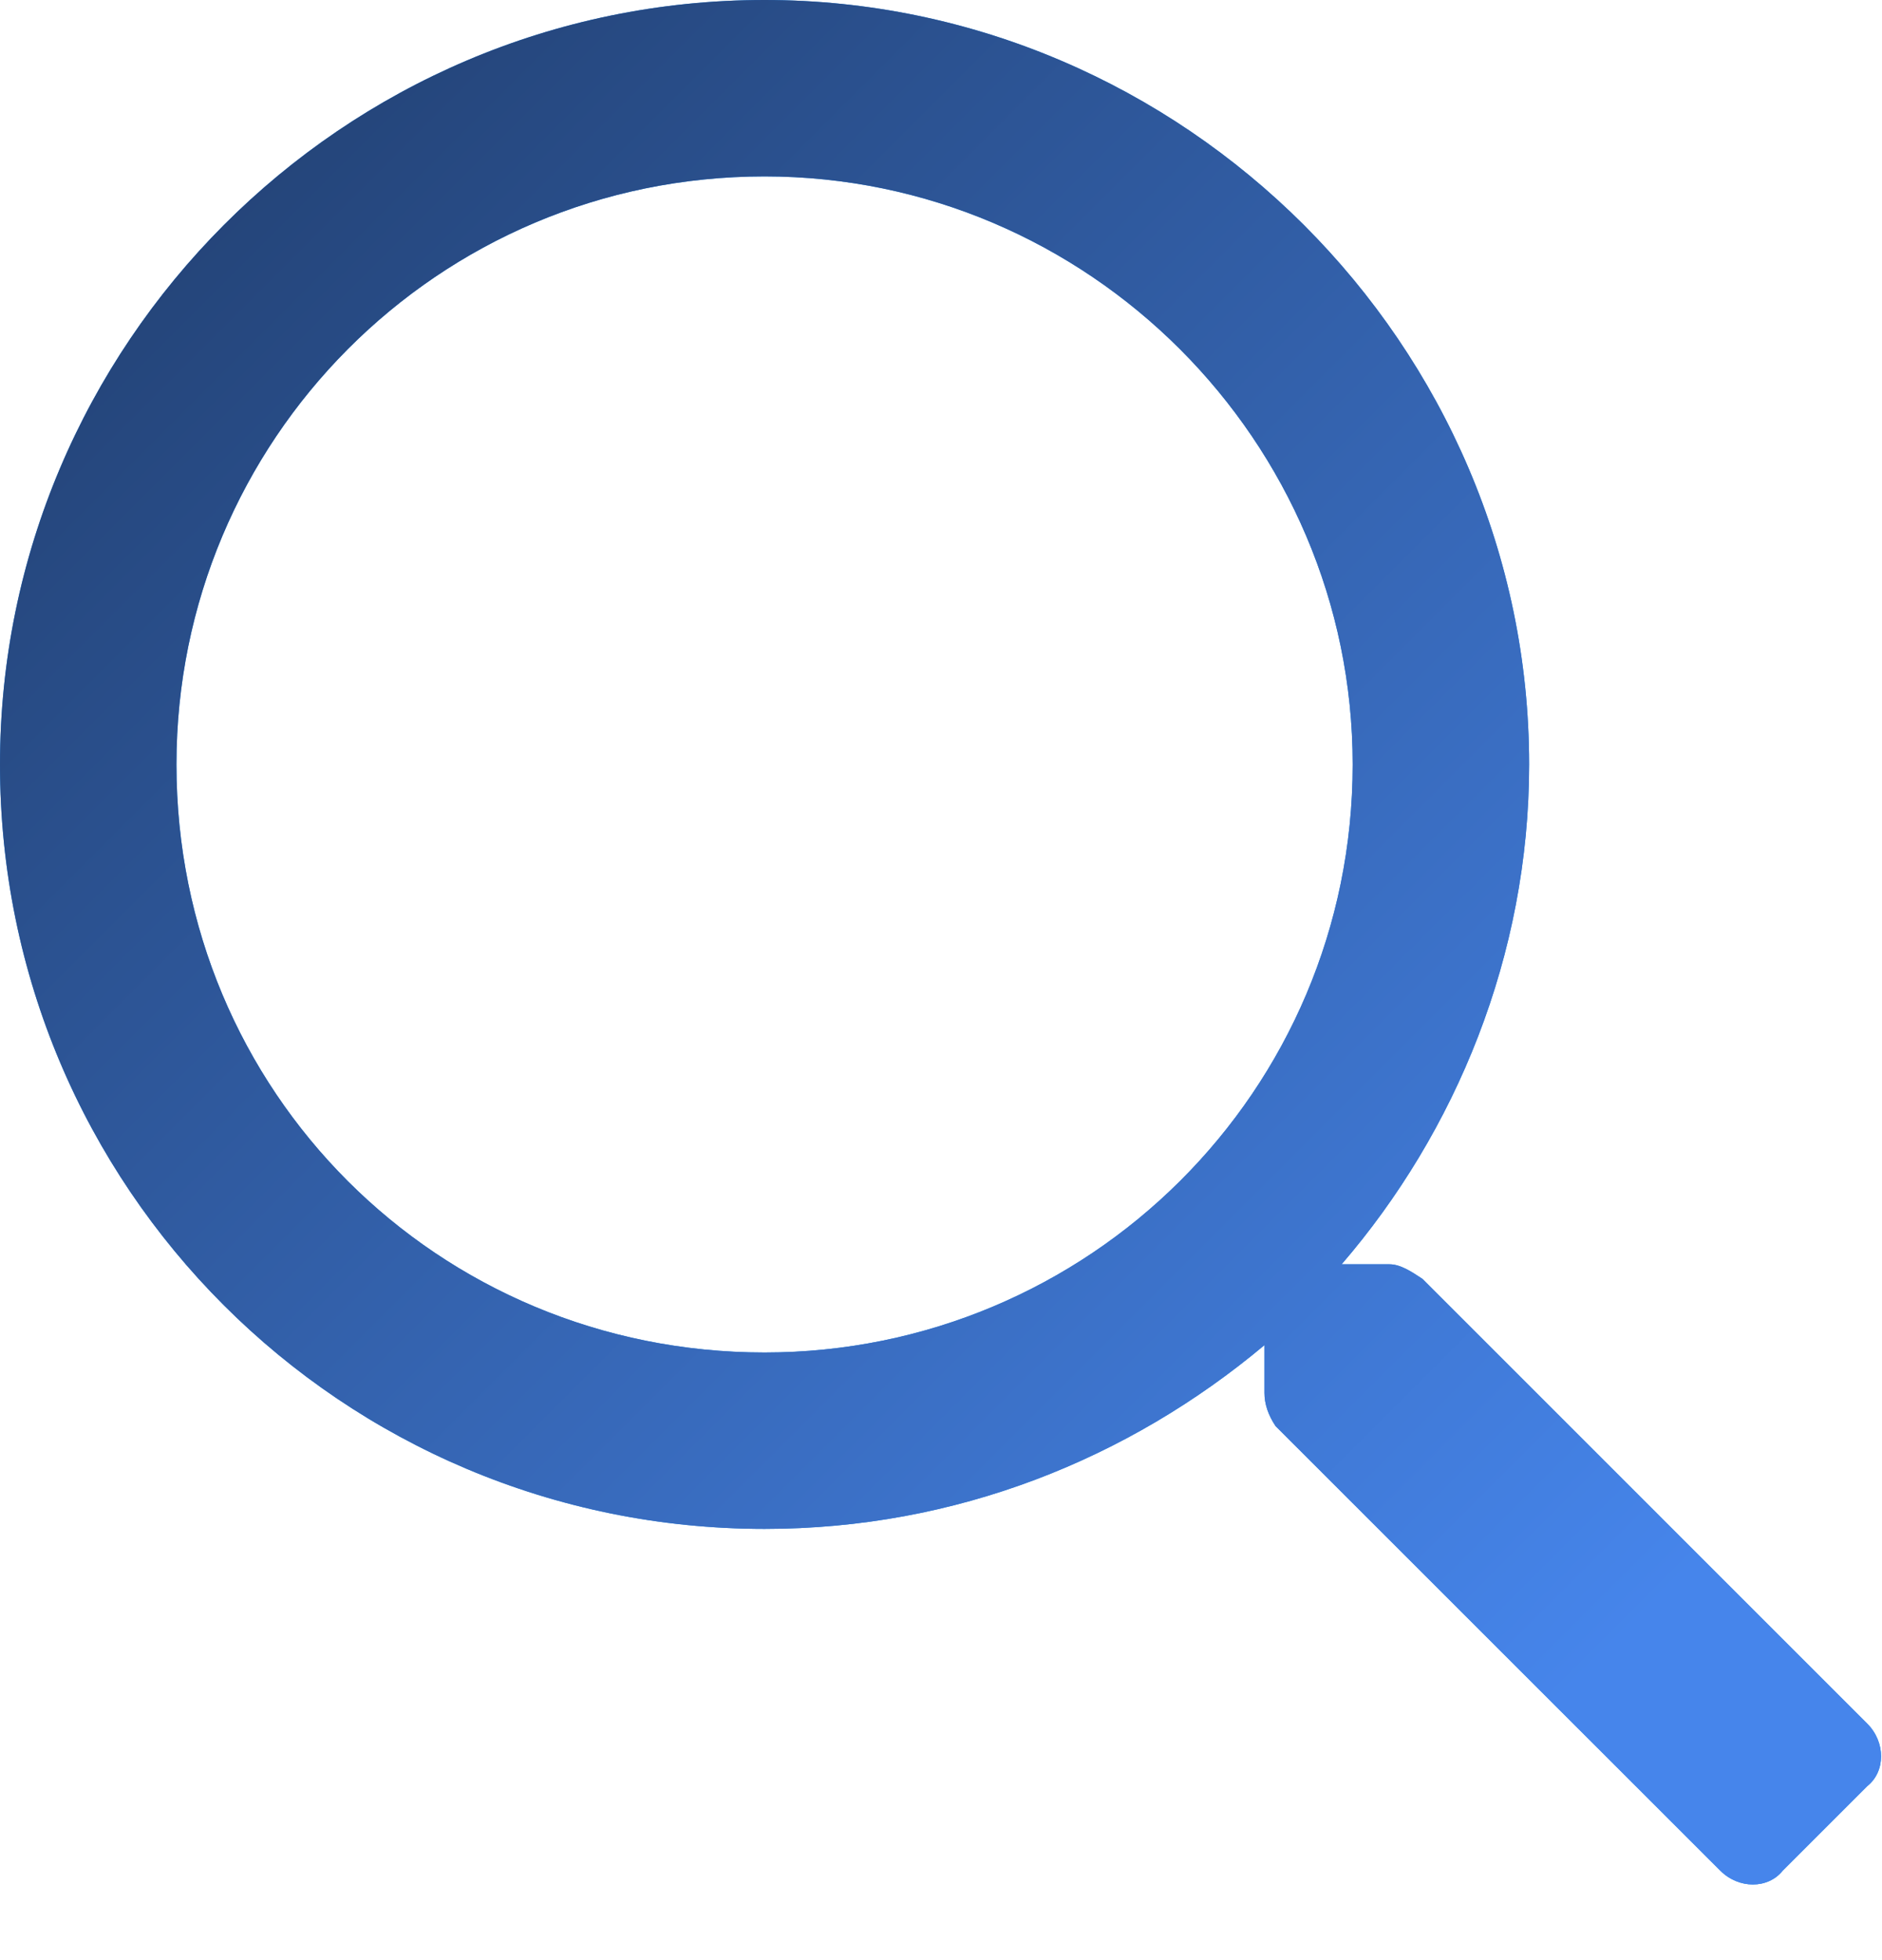 <svg width="24" height="25" viewBox="0 0 24 25" fill="none" xmlns="http://www.w3.org/2000/svg">
<path d="M23.812 21.984L18.141 16.312C18 16.219 17.859 16.125 17.719 16.125H17.109C18.562 14.438 19.5 12.188 19.5 9.75C19.5 4.406 15.094 0 9.75 0C4.359 0 0 4.406 0 9.75C0 15.141 4.359 19.5 9.75 19.5C12.188 19.5 14.391 18.609 16.125 17.156V17.766C16.125 17.906 16.172 18.047 16.266 18.188L21.938 23.859C22.172 24.094 22.547 24.094 22.734 23.859L23.812 22.781C24.047 22.594 24.047 22.219 23.812 21.984ZM9.75 17.25C5.578 17.25 2.25 13.922 2.25 9.75C2.25 5.625 5.578 2.25 9.75 2.25C13.875 2.25 17.25 5.625 17.25 9.75C17.25 13.922 13.875 17.25 9.75 17.25Z" fill="#1A86EB"/>
<path d="M23.812 21.984L18.141 16.312C18 16.219 17.859 16.125 17.719 16.125H17.109C18.562 14.438 19.5 12.188 19.5 9.75C19.5 4.406 15.094 0 9.75 0C4.359 0 0 4.406 0 9.75C0 15.141 4.359 19.5 9.75 19.5C12.188 19.5 14.391 18.609 16.125 17.156V17.766C16.125 17.906 16.172 18.047 16.266 18.188L21.938 23.859C22.172 24.094 22.547 24.094 22.734 23.859L23.812 22.781C24.047 22.594 24.047 22.219 23.812 21.984ZM9.75 17.25C5.578 17.25 2.25 13.922 2.25 9.75C2.25 5.625 5.578 2.25 9.75 2.25C13.875 2.25 17.25 5.625 17.25 9.75C17.25 13.922 13.875 17.25 9.75 17.25Z" fill="url(#paint0_linear)"/>
<defs>
<linearGradient id="paint0_linear" x1="-1.875" y1="-1.5" x2="20.625" y2="21" gradientUnits="userSpaceOnUse">
<stop stop-color="#1C355E"/>
<stop offset="1" stop-color="#4685EB"/>
</linearGradient>
</defs>
</svg>
